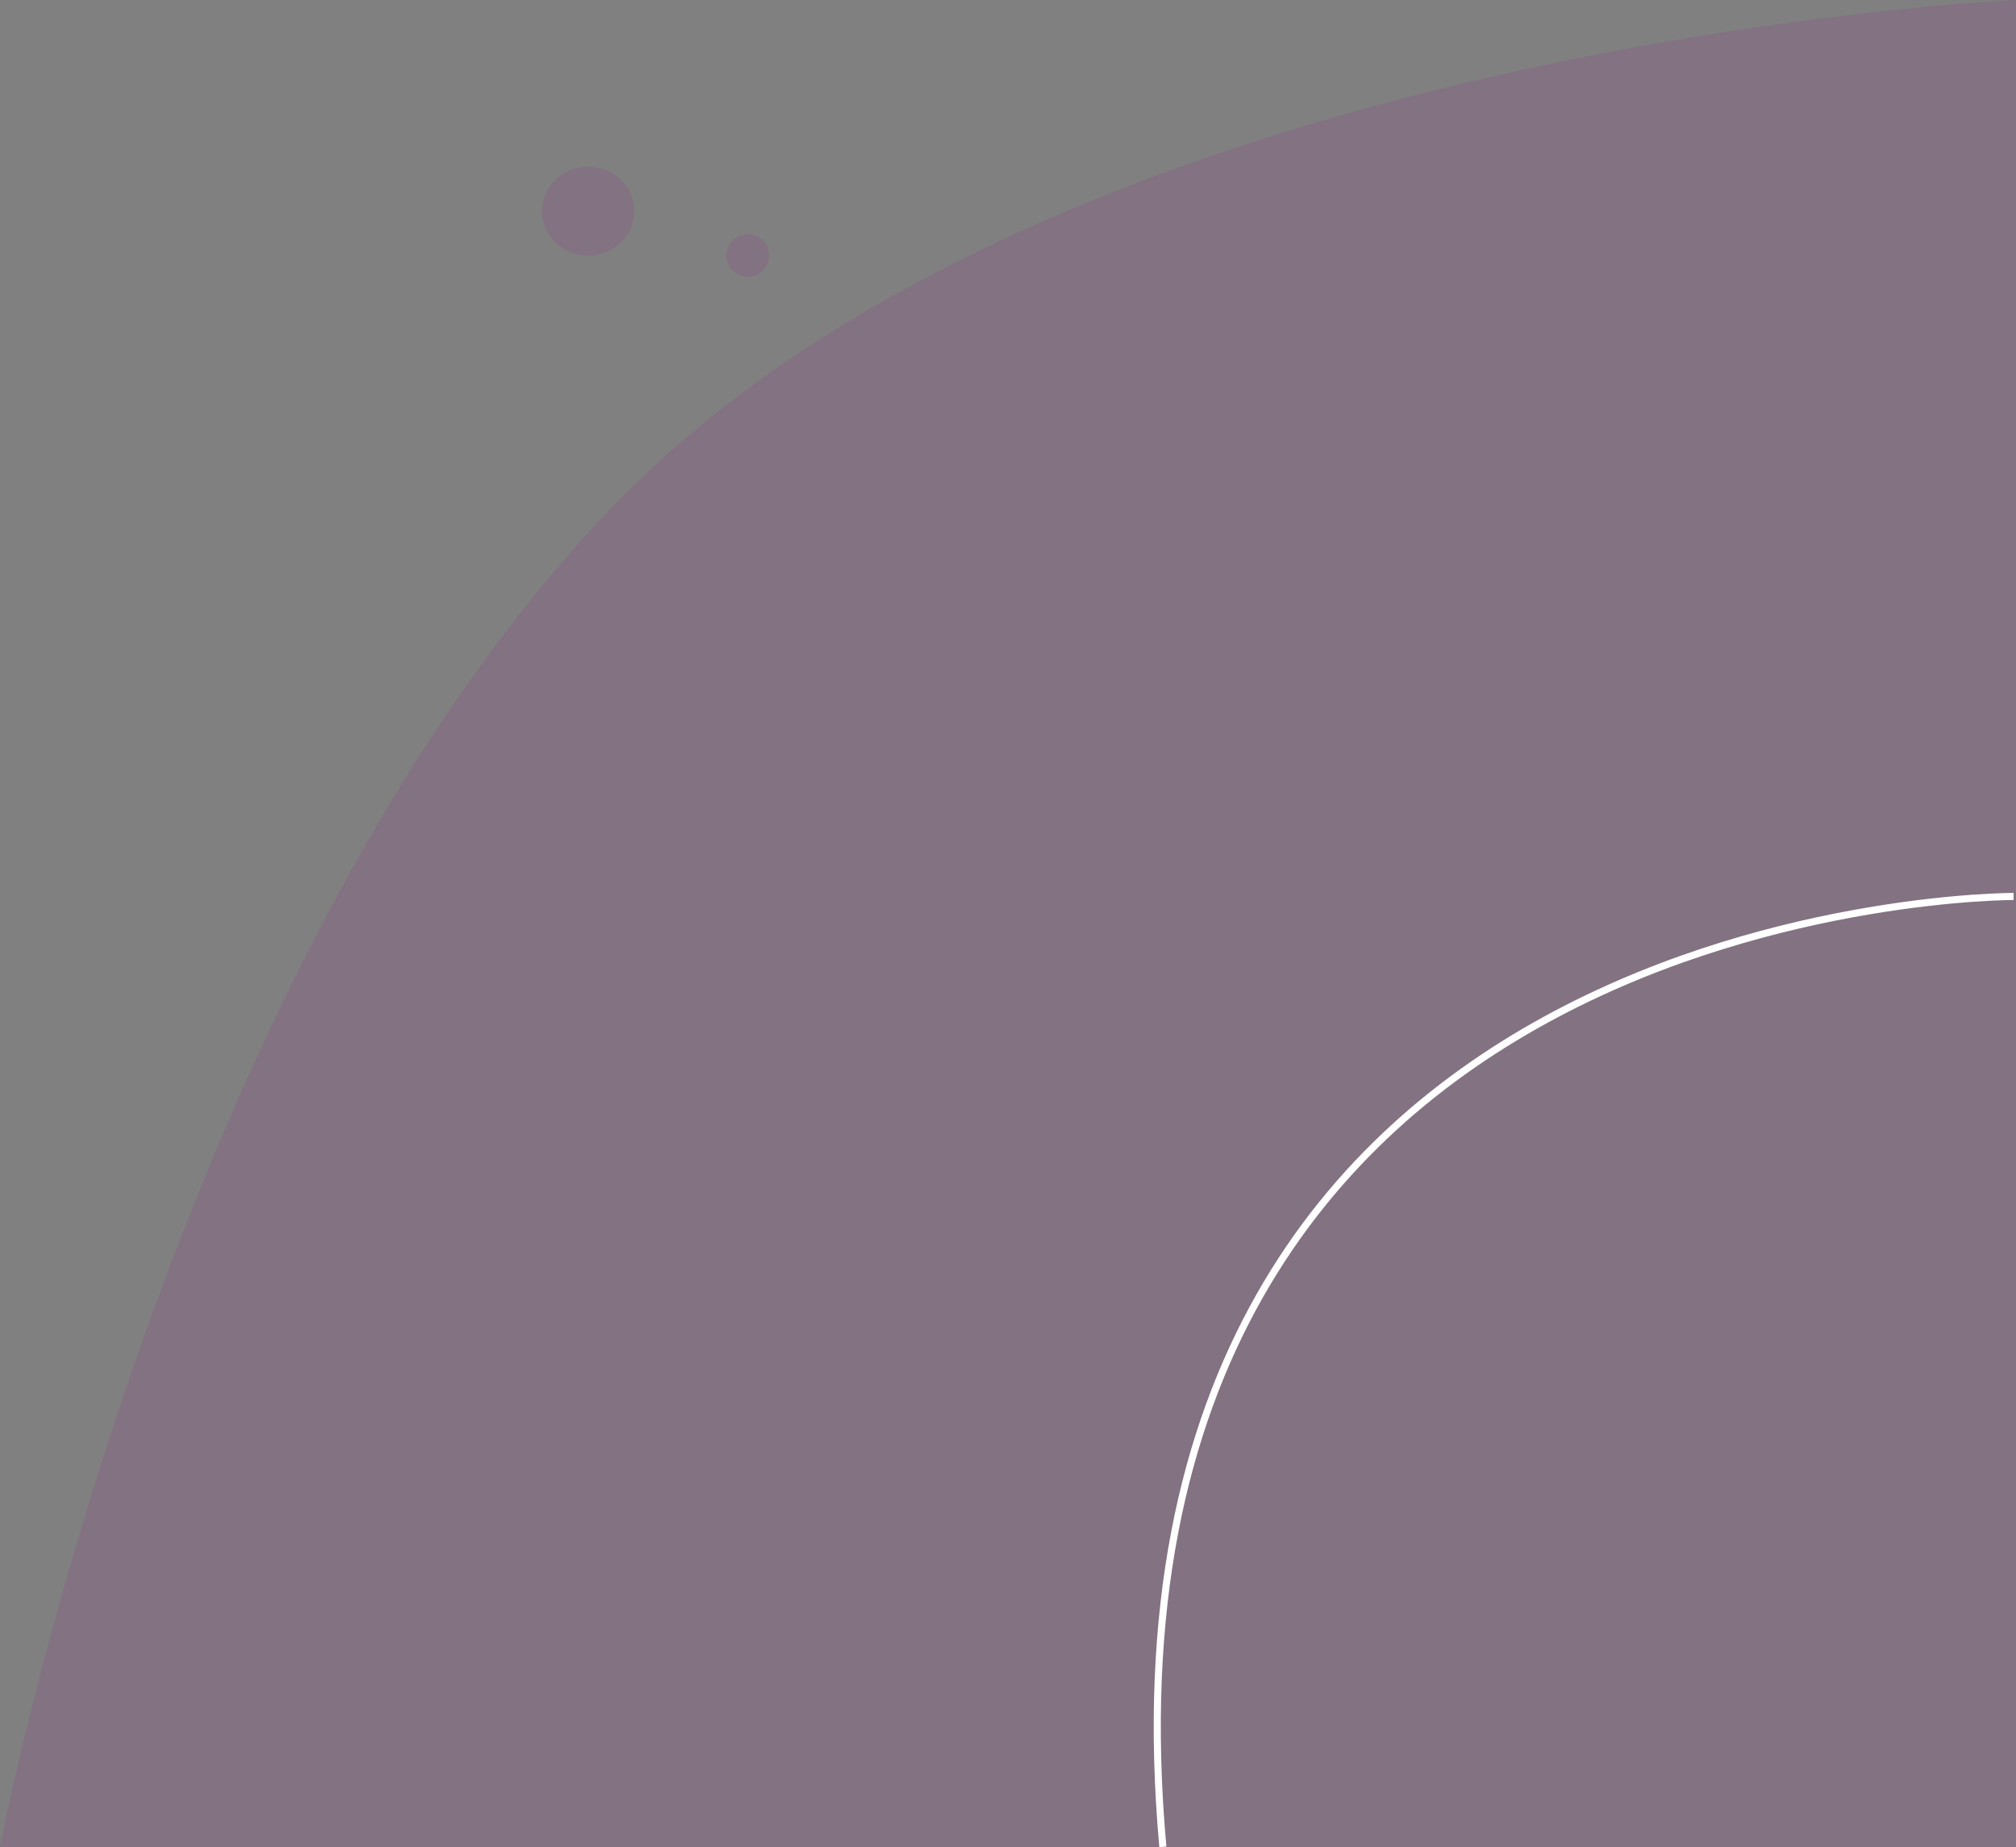 <svg xmlns="http://www.w3.org/2000/svg" width="568.176" height="520.505" viewBox="0 0 568.176 520.505">
  <rect x="0" y="0" width="568.176" height="520.505" fill="#808080" stroke="none"/>
  <g id="Group_194" data-name="Group 194" transform="translate(-797.824 -501.806)">
    <path id="Path_188" data-name="Path 188" d="M520.428,568.176s-248.533-47.3-378.64-173.633S0,0,0,0H520.428Z" transform="translate(1366 501.806) rotate(90)" fill="#93278f" opacity="0.15" style="mix-blend-mode: darken;isolation: isolate"/>
    <path id="Path_189" data-name="Path 189" d="M267.808,241.344S268.609-22.676,0,1.574" transform="translate(1123.981 1022.221) rotate(-90)" fill="none" stroke="#fff" stroke-width="2"/>
    <ellipse id="Ellipse_42" data-name="Ellipse 42" cx="13" cy="12.5" rx="13" ry="12.5" transform="translate(950.572 548.806)" fill="#93278f" opacity="0.15"/>
    <circle id="Ellipse_43" data-name="Ellipse 43" cx="6" cy="6" r="6" transform="translate(1002.572 567.806)" fill="#93278f" opacity="0.15"/>
  </g>
</svg>
